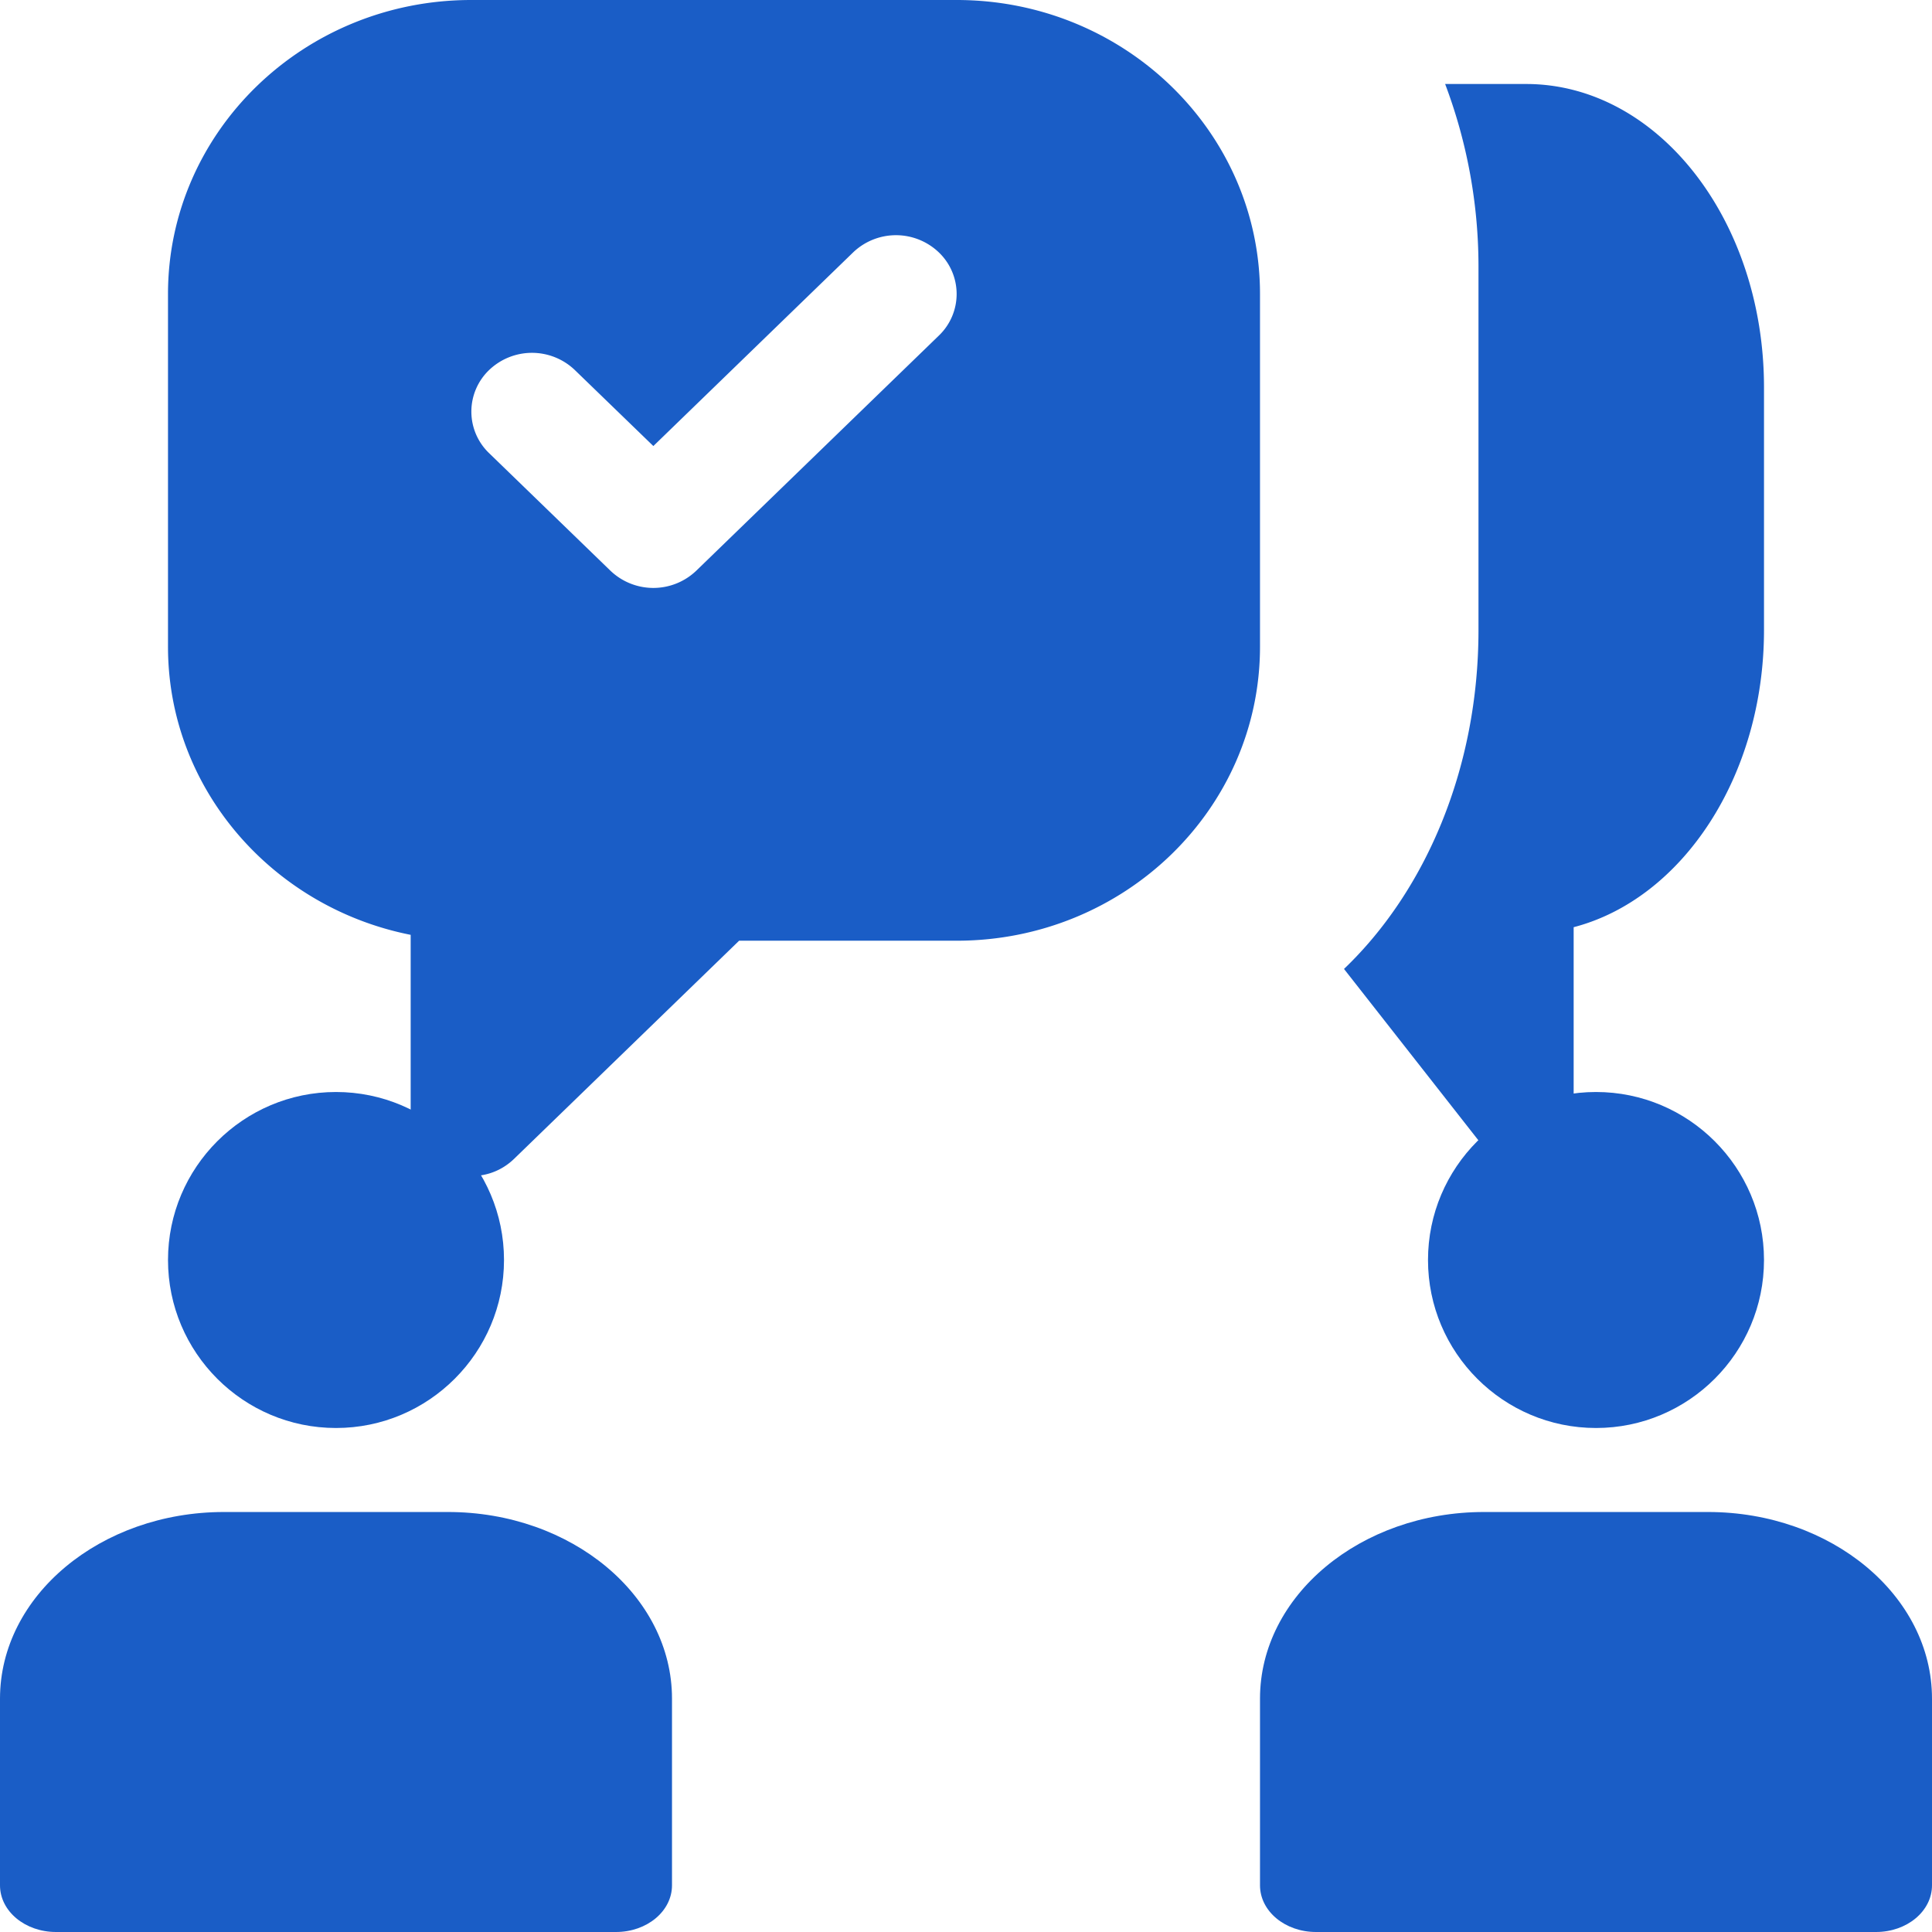 <svg xmlns="http://www.w3.org/2000/svg" width="23" height="23" viewBox="0 0 23 23"><g><g><path fill="#1a5dc6" d="M23 20.222v2.222c0 .308-.298.556-.667.556h-6.666c-.369 0-.667-.248-.667-.556v-2.222C15 18.997 16.196 18 17.667 18h2.666c1.471 0 2.667.997 2.667 2.222zM21 15c0 1.103-.897 2-2 2s-2-.897-2-2 .897-2 2-2 2 .897 2 2zM8 20.222v2.222c0 .308-.298.556-.667.556H.667C.298 23 0 22.752 0 22.444v-2.222C0 18.997 1.196 18 2.667 18h2.666C6.804 18 8 18.997 8 20.222zM6 15c0 1.103-.897 2-2 2s-2-.897-2-2 .897-2 2-2 2 .897 2 2z"/></g><g><path fill="#1a5dc6" d="M21 4.612V7.5c0 1.743-.975 3.202-2.266 3.538v2.24c0 .643-.61.965-.967.51L16 11.535c.966-.923 1.601-2.381 1.601-4.035V3.166A6.15 6.15 0 0 0 17.204 1h.964C19.732 1 21 2.617 21 4.612zM11.389 0C13.383 0 15 1.568 15 3.499v4.2c0 1.933-1.617 3.5-3.611 3.5h-2.59l-2.677 2.595c-.455.441-1.233.128-1.233-.495v-2.17C3.243 10.803 2 9.39 2 7.7V3.5C2 1.567 3.617 0 5.61 0zm-.212 3.995a.685.685 0 0 0 0-.99.738.738 0 0 0-1.021 0L7.778 5.31l-.935-.905a.738.738 0 0 0-1.02 0 .685.685 0 0 0 0 .99l1.445 1.4a.739.739 0 0 0 1.02 0z"/></g></g></svg>